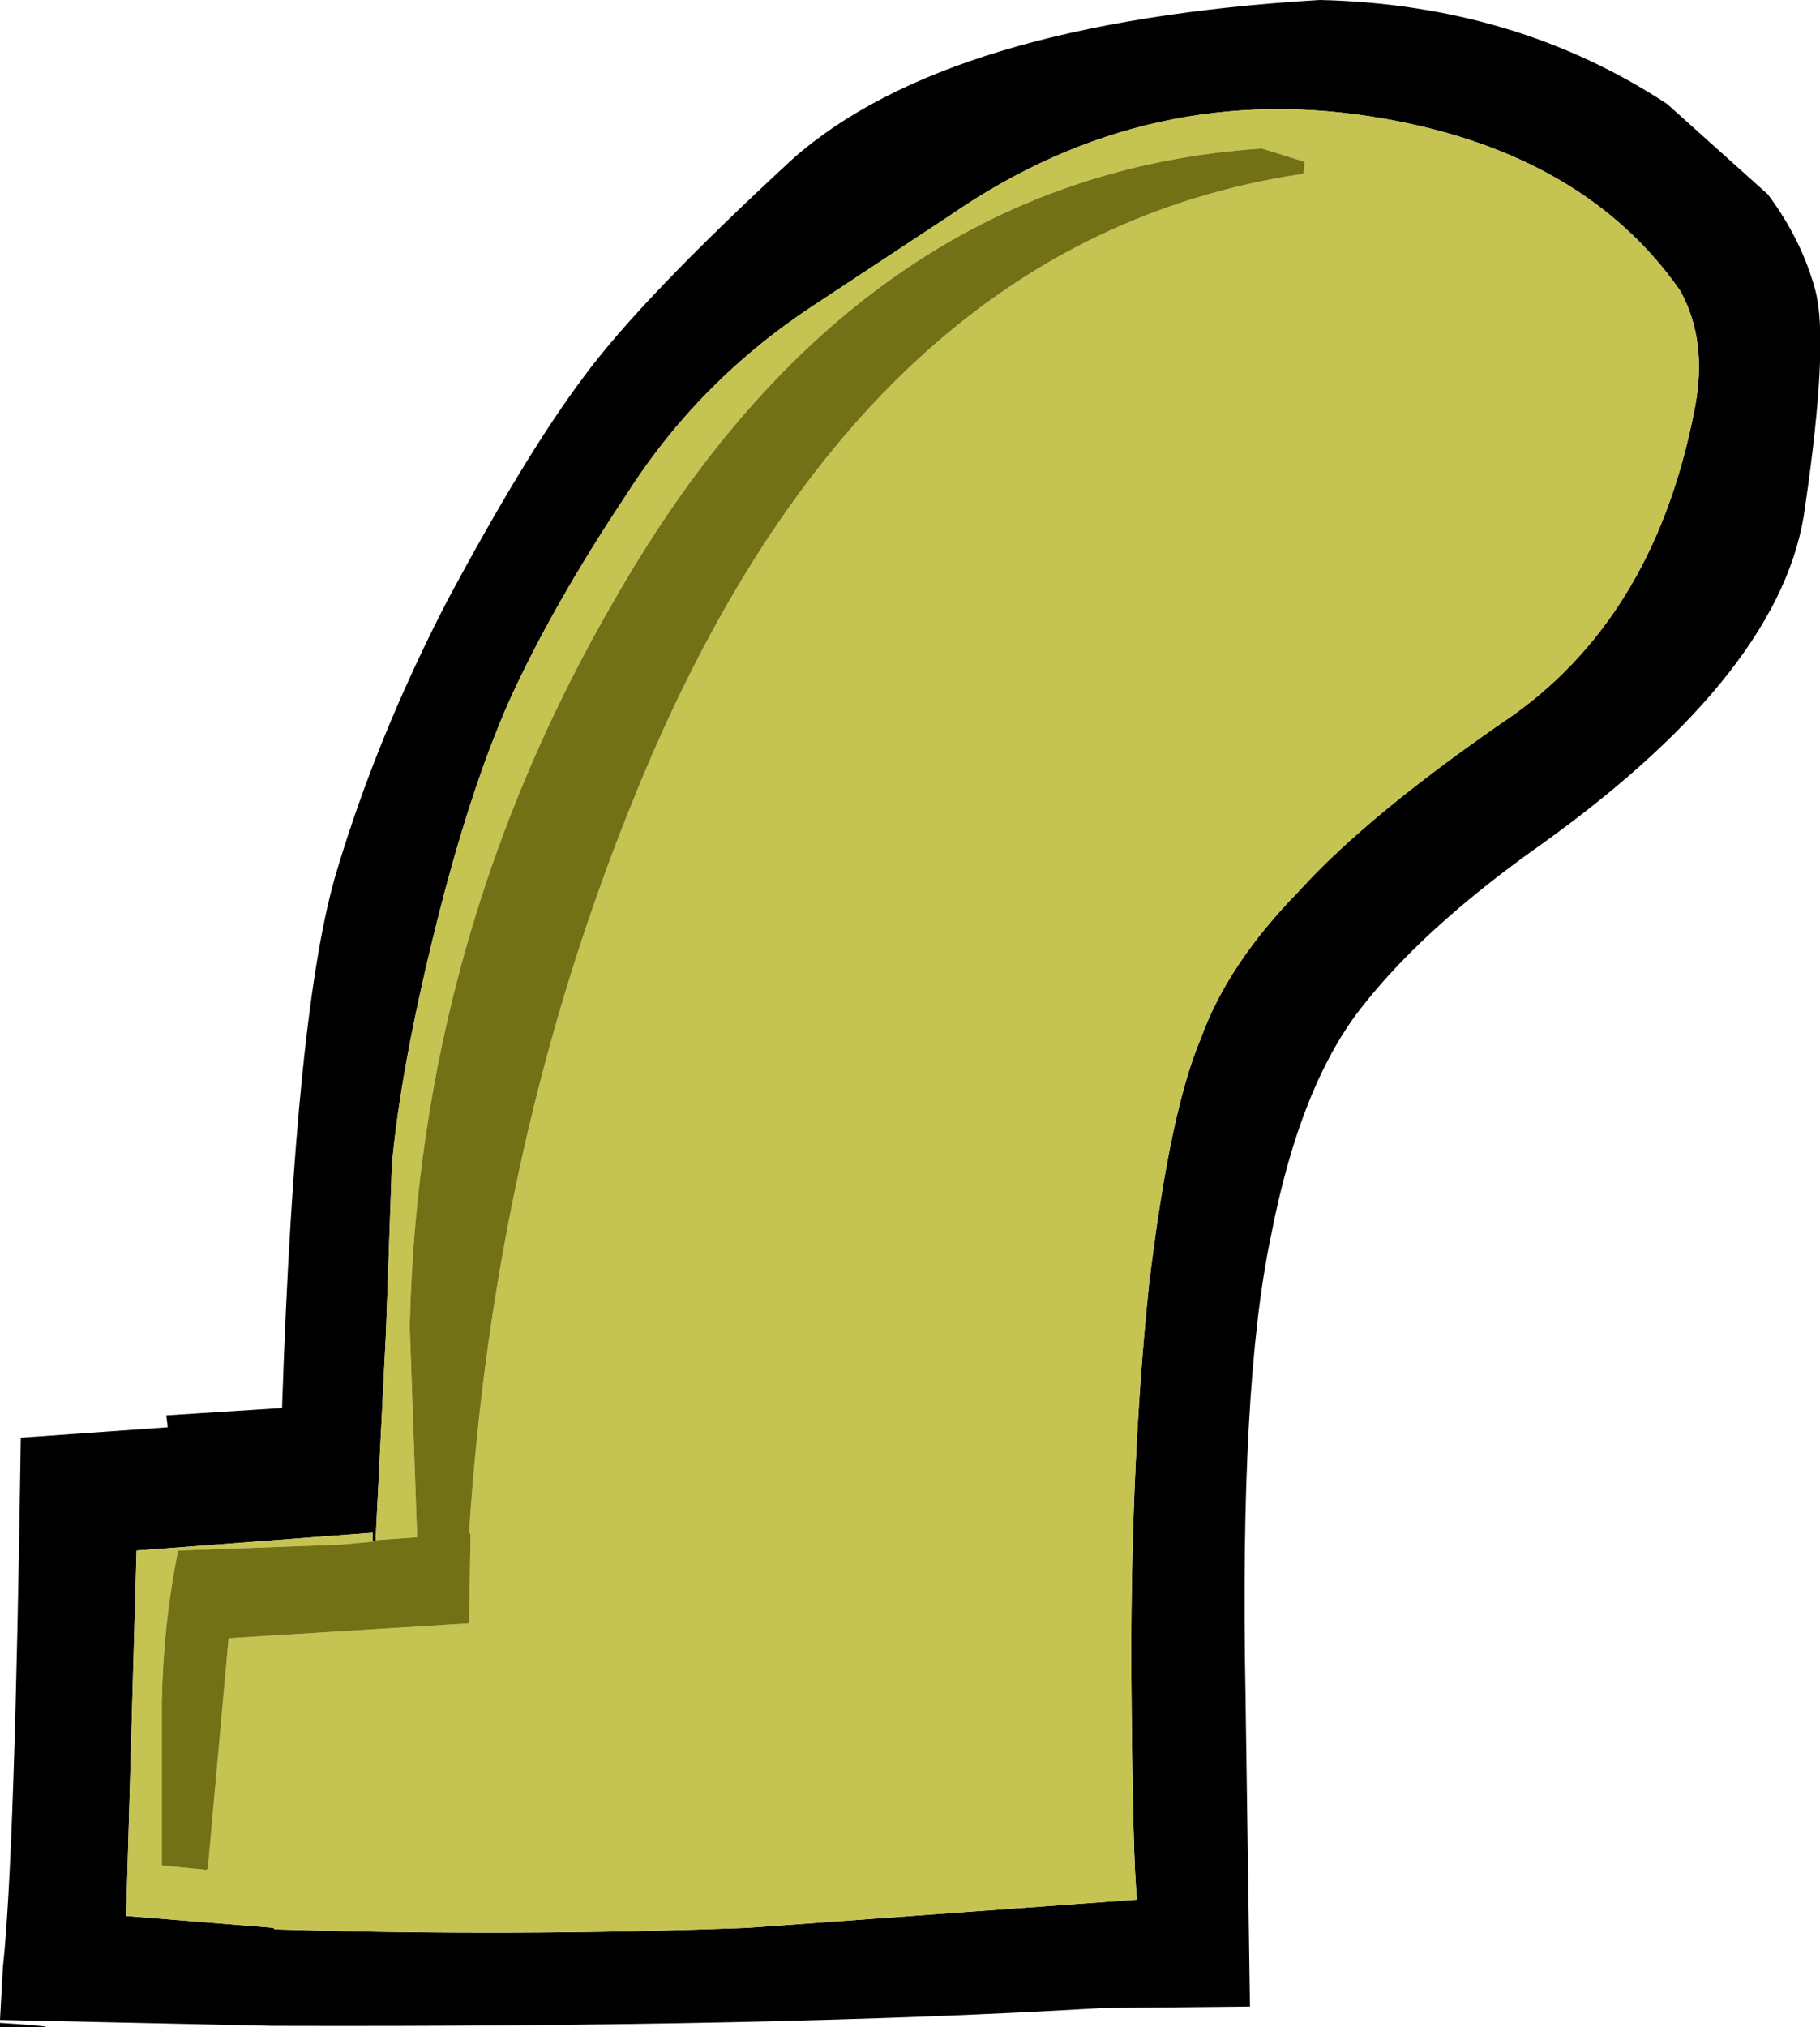 <?xml version="1.0" encoding="UTF-8" standalone="no"?>
<svg xmlns:xlink="http://www.w3.org/1999/xlink" height="68.25px" width="61.3px" xmlns="http://www.w3.org/2000/svg">
  <g transform="matrix(1.0, 0.0, 0.0, 1.0, 30.65, 34.15)">
    <path d="M25.5 -30.65 L28.9 -27.6 Q30.05 -26.05 30.5 -24.35 30.95 -22.6 30.15 -17.1 29.45 -11.6 21.3 -5.75 17.4 -3.0 15.3 -0.35 13.15 2.3 12.15 7.5 11.1 12.5 11.3 22.9 L11.45 33.4 6.45 33.45 Q-4.35 34.1 -21.45 34.05 L-30.65 33.85 -30.55 32.05 Q-30.15 28.4 -29.95 14.25 L-25.0 13.9 -25.05 13.5 -21.15 13.25 Q-20.7 -0.25 -19.3 -4.85 -17.95 -9.35 -15.6 -13.9 -12.95 -18.85 -11.0 -21.45 -9.05 -24.1 -3.95 -28.8 1.25 -33.4 13.8 -34.15 20.4 -34.0 25.5 -30.65 M-18.1 17.75 L-18.1 17.45 -26.05 18.05 -26.4 30.35 -21.45 30.75 -21.4 30.8 Q-13.4 31.05 -5.45 30.75 L7.65 29.8 Q7.5 28.65 7.45 21.8 7.45 14.85 8.05 9.1 8.75 3.25 9.8 0.8 10.7 -1.7 13.1 -4.15 15.45 -6.75 20.35 -10.1 25.15 -13.55 26.45 -20.5 26.85 -22.7 25.95 -24.35 22.75 -28.95 16.0 -30.15 8.1 -31.55 1.35 -26.9 L-3.2 -23.9 Q-7.1 -21.35 -9.55 -17.5 -12.05 -13.75 -13.5 -10.55 -14.85 -7.5 -16.0 -2.85 -17.15 1.8 -17.45 5.05 L-17.65 10.7 -18.0 17.7 -18.1 17.75 M-30.65 34.1 L-30.65 33.95 Q-27.55 34.15 -30.65 34.1" fill="#000000" fill-rule="evenodd" stroke="none"/>
    <path d="M-18.1 17.75 L-19.2 17.85 -24.65 18.05 Q-25.15 20.5 -25.2 23.15 L-25.2 28.65 -23.7 28.8 -23.65 28.75 -22.95 21.0 -14.85 20.5 -14.8 17.5 -14.85 17.45 Q-14.0 4.2 -9.25 -7.4 -1.65 -26.1 13.25 -28.3 L13.3 -28.7 11.85 -29.15 Q-1.75 -28.25 -9.9 -14.05 -16.55 -2.65 -16.85 10.5 L-16.6 17.6 -18.0 17.7 -17.65 10.7 -17.45 5.05 Q-17.15 1.8 -16.0 -2.85 -14.85 -7.5 -13.5 -10.55 -12.05 -13.75 -9.55 -17.5 -7.1 -21.35 -3.2 -23.9 L1.35 -26.9 Q8.1 -31.55 16.0 -30.15 22.75 -28.95 25.95 -24.35 26.85 -22.7 26.45 -20.5 25.15 -13.55 20.35 -10.1 15.45 -6.75 13.1 -4.15 10.7 -1.7 9.8 0.8 8.75 3.25 8.05 9.1 7.45 14.85 7.45 21.8 7.5 28.65 7.65 29.8 L-5.45 30.75 Q-13.4 31.05 -21.4 30.8 L-21.45 30.75 -26.4 30.35 -26.05 18.05 -18.1 17.45 -18.1 17.75" fill="#c5c351" fill-rule="evenodd" stroke="none"/>
    <path d="M-18.0 17.7 L-16.6 17.6 -16.85 10.5 Q-16.55 -2.65 -9.9 -14.05 -1.75 -28.25 11.85 -29.15 L13.3 -28.7 13.25 -28.3 Q-1.65 -26.1 -9.25 -7.4 -14.0 4.2 -14.85 17.45 L-14.8 17.5 -14.85 20.5 -22.95 21.0 -23.65 28.75 -23.7 28.8 -25.2 28.65 -25.2 23.15 Q-25.15 20.5 -24.65 18.05 L-19.2 17.85 -18.1 17.75 -18.0 17.7" fill="#737115" fill-rule="evenodd" stroke="none"/>
  </g>
</svg>

